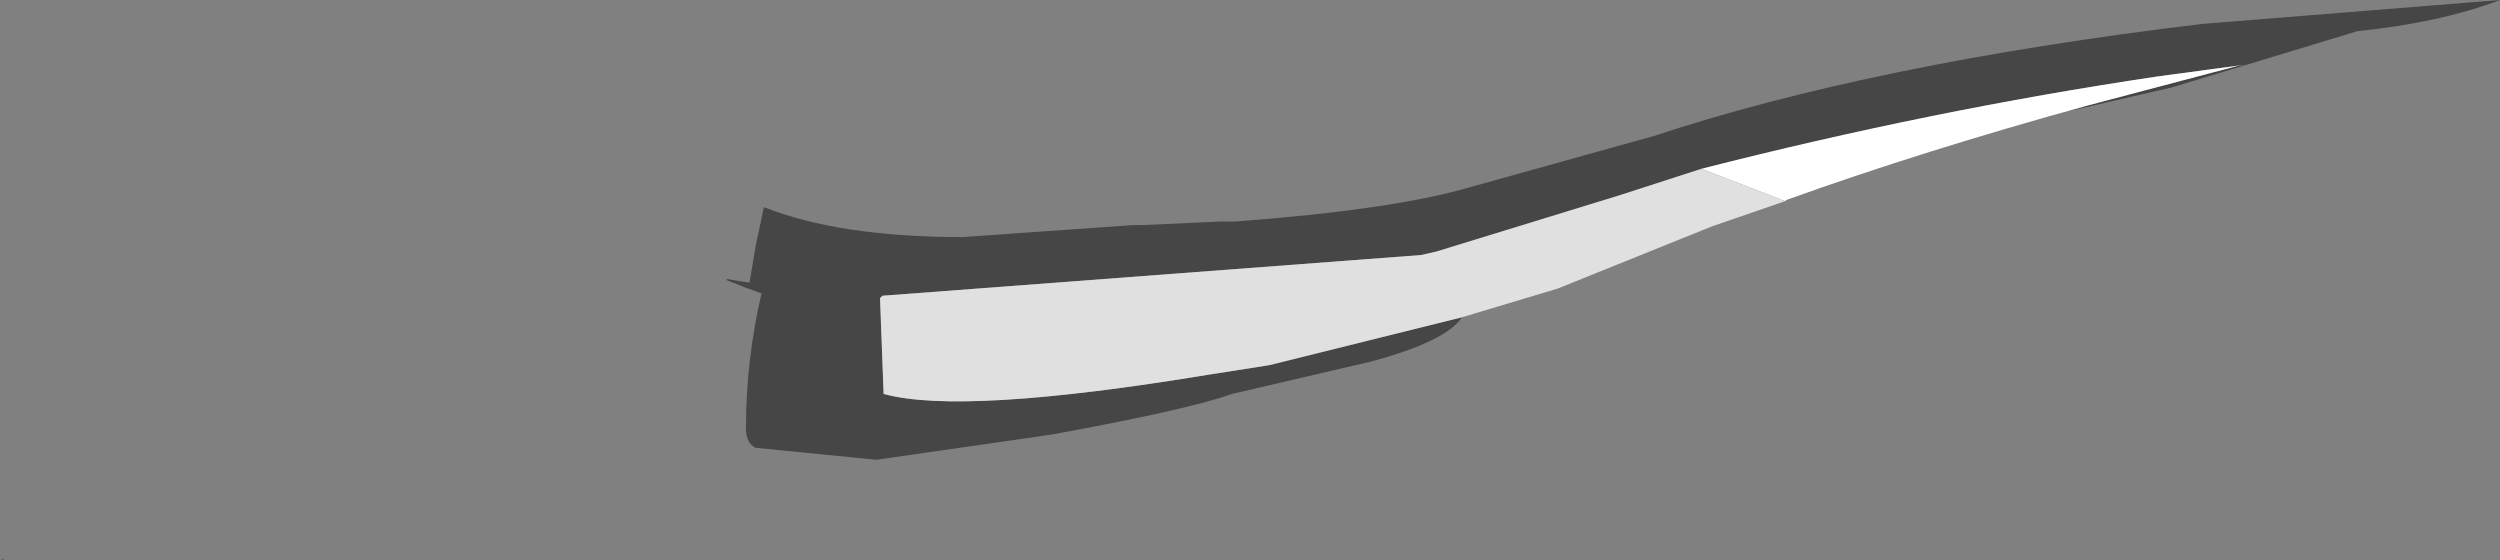 <?xml version="1.0" encoding="UTF-8" standalone="no"?>
<svg xmlns:ffdec="https://www.free-decompiler.com/flash" xmlns:xlink="http://www.w3.org/1999/xlink" ffdec:objectType="shape" height="23.4px" width="104.4px" xmlns="http://www.w3.org/2000/svg">
  <rect width="100%" height="100%" fill="#808080" stroke="none"/>
  <g transform="matrix(1.0, 0.0, 0.0, 1.0, 80.7, 64.2)">
    <path d="M-19.65 -50.95 Q-20.3 -49.95 -23.45 -49.1 L-29.25 -47.75 Q-31.05 -47.1 -36.8 -46.05 L-44.1 -45.0 -49.15 -45.5 Q-49.55 -45.7 -49.55 -46.3 -49.55 -49.15 -48.9 -51.95 L-49.6 -52.2 -50.35 -52.5 -50.35 -52.55 -49.75 -52.45 -49.4 -52.4 -49.2 -53.6 -49.15 -53.85 -49.15 -53.9 -49.0 -54.6 -48.8 -55.55 Q-45.65 -54.3 -40.5 -54.3 L-33.4 -54.8 -33.25 -54.8 -33.0 -54.8 -29.7 -54.95 -29.1 -54.95 Q-22.45 -55.45 -19.25 -56.4 L-12.25 -58.35 -11.7 -58.5 Q-2.5 -61.55 11.25 -63.2 L23.7 -64.2 Q21.2 -63.25 17.75 -62.9 L10.0 -60.55 5.65 -59.55 6.5 -59.8 12.75 -61.45 13.05 -61.5 9.35 -61.0 Q-0.05 -59.6 -9.65 -57.15 L-13.05 -56.05 -20.7 -53.7 -21.35 -53.55 -43.85 -51.85 -43.95 -51.75 -43.8 -47.75 Q-40.55 -46.85 -30.25 -48.55 L-27.7 -48.95 -19.65 -50.95 M-80.5 -40.85 L-80.7 -40.8 -80.6 -40.85 -80.5 -40.85" fill="#464646" fill-rule="evenodd" stroke="none"/>
    <path d="M6.5 -59.8 Q-0.4 -57.9 -6.1 -55.85 L-6.15 -55.8 -9.65 -57.15 Q-0.05 -59.6 9.35 -61.0 L13.05 -61.5 12.75 -61.45 6.5 -59.8" fill="#ffffff" fill-rule="evenodd" stroke="none"/>
    <path d="M-6.15 -55.8 L-9.2 -54.75 -15.65 -52.15 -19.65 -50.95 -27.7 -48.95 -30.25 -48.55 Q-40.55 -46.85 -43.8 -47.75 L-43.95 -51.75 -43.85 -51.85 -21.35 -53.55 -20.7 -53.7 -13.05 -56.05 -9.65 -57.15 -6.15 -55.8" fill="#e0e0e0" fill-rule="evenodd" stroke="none"/>
  </g>
</svg>
